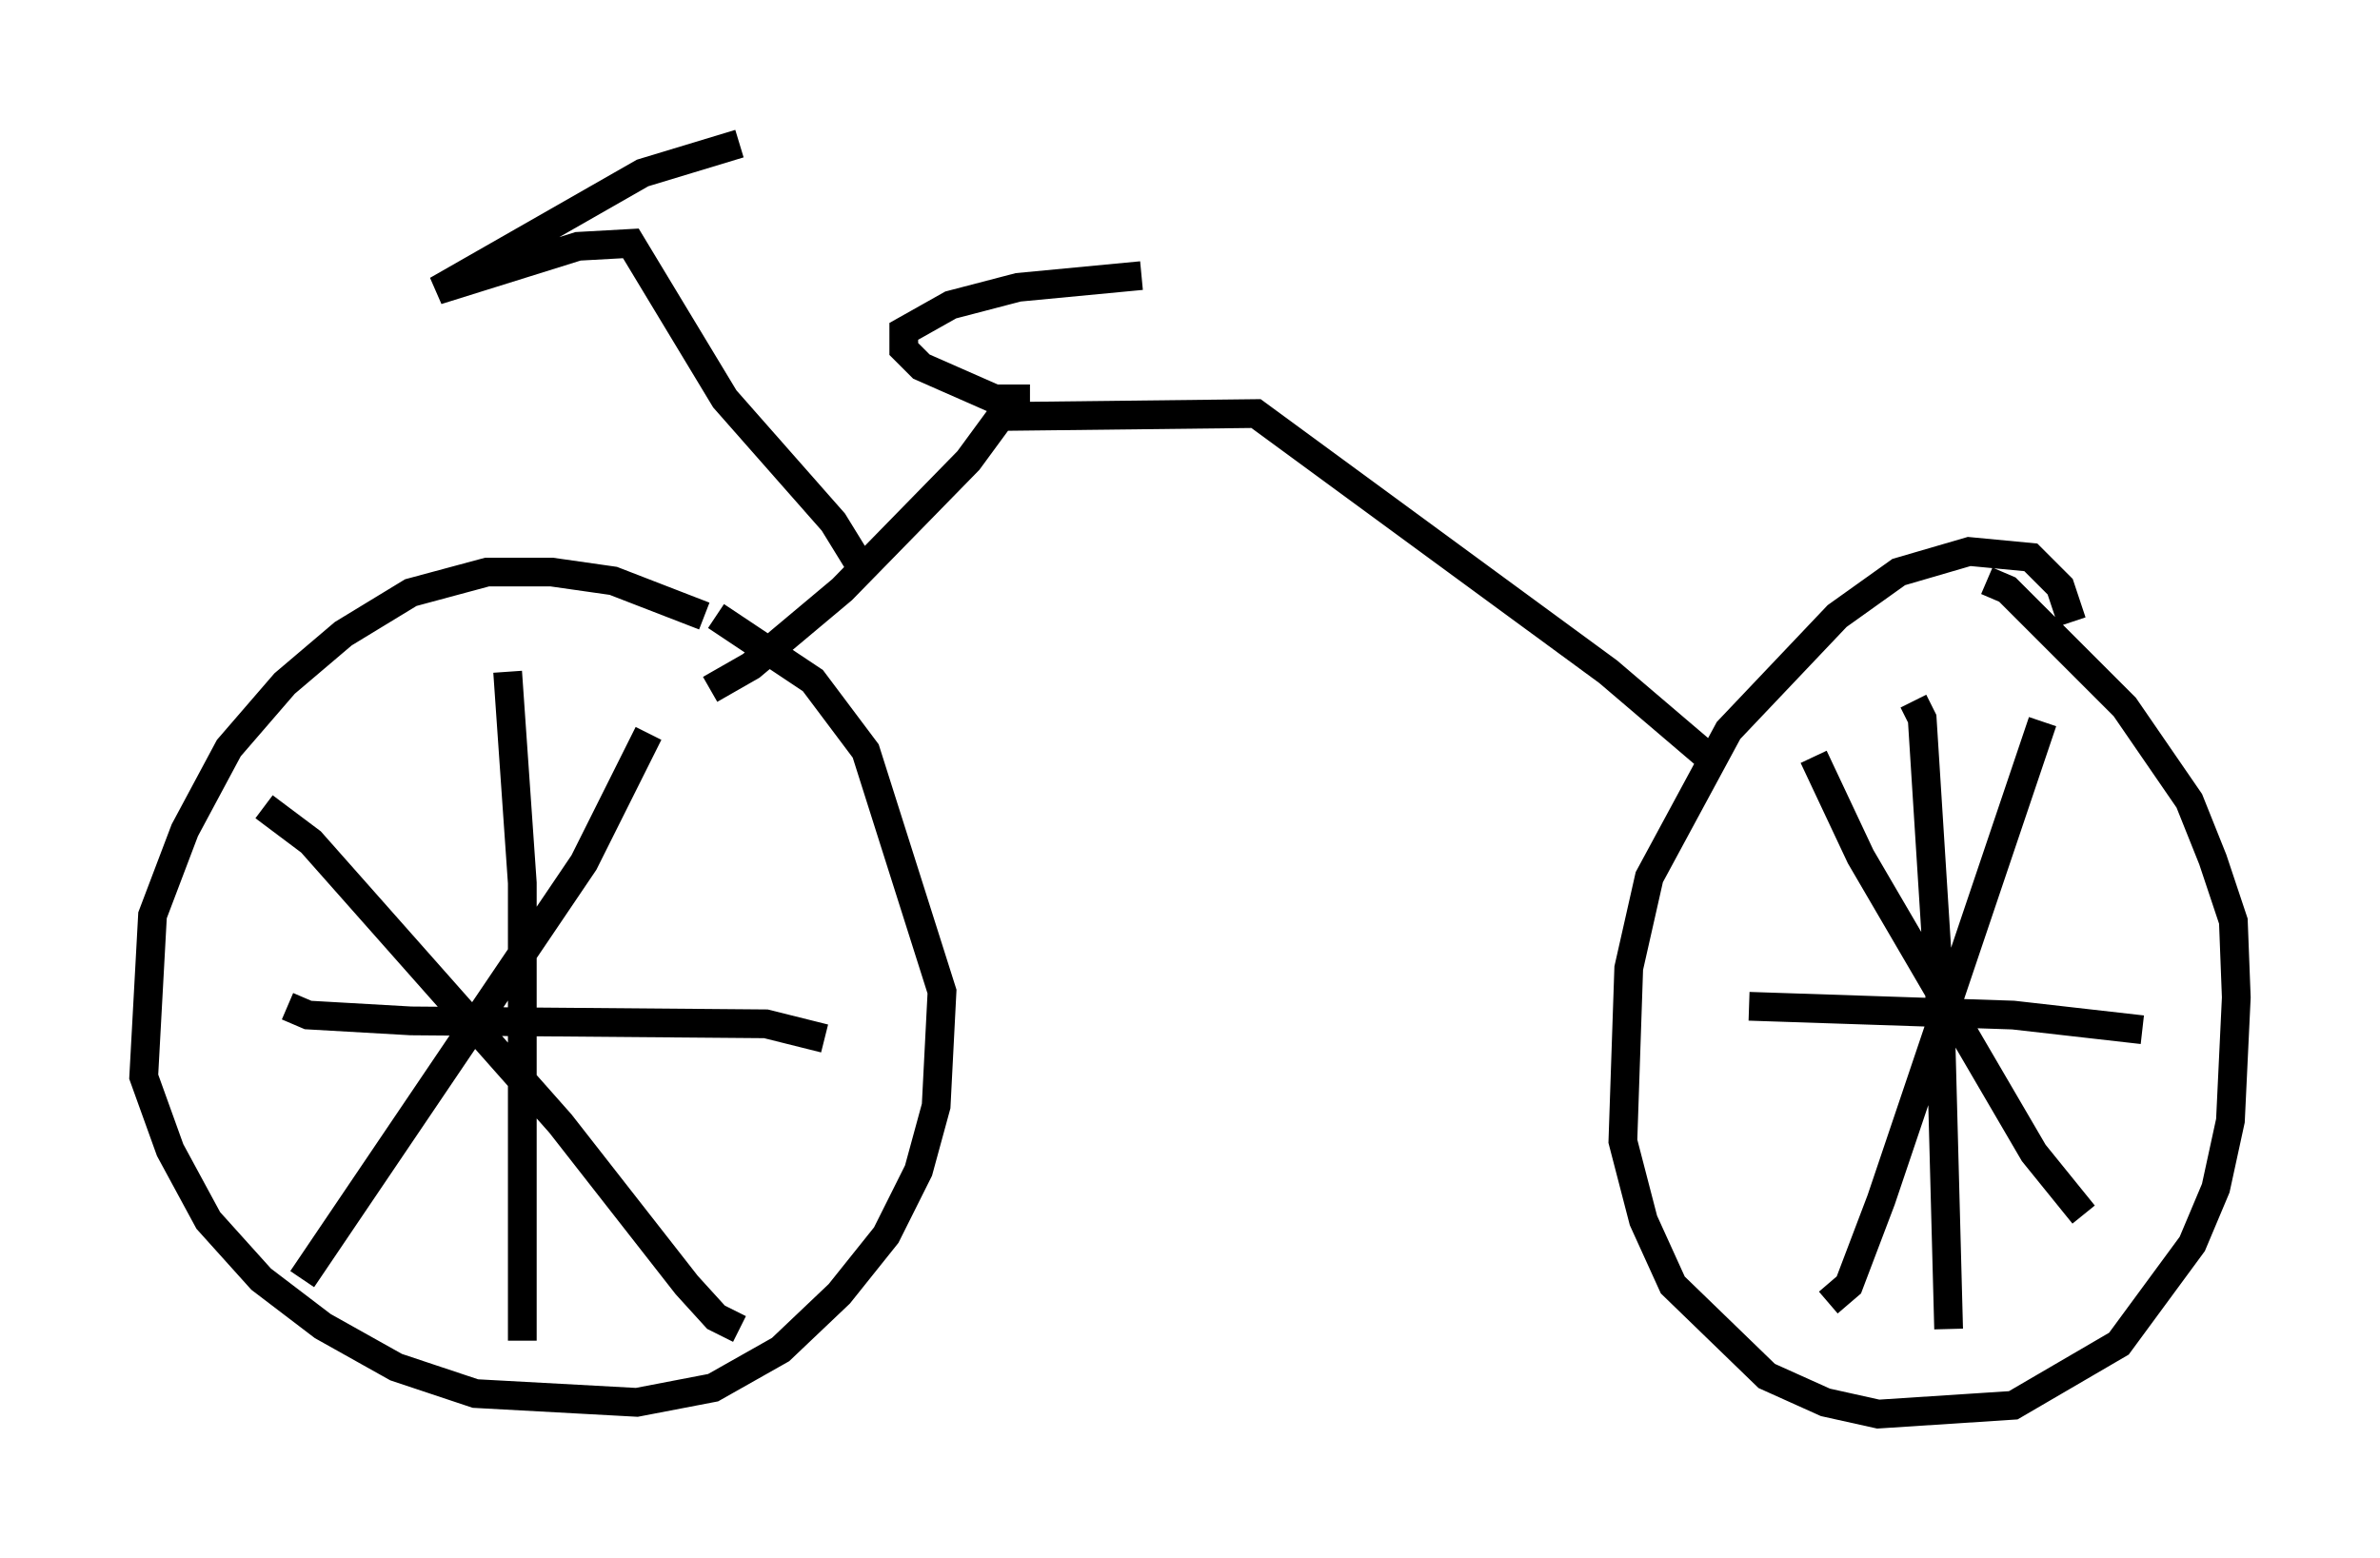 <?xml version="1.0" encoding="utf-8" ?>
<svg baseProfile="full" height="54.203" version="1.1" width="82.786" xmlns="http://www.w3.org/2000/svg" xmlns:ev="http://www.w3.org/2001/xml-events" xmlns:xlink="http://www.w3.org/1999/xlink"><defs /><rect fill="white" height="54.203" width="82.786" x="0" y="0" /><path d="M27.867, 24.906 m-3.369, -3.471 l-3.165, -1.225 -2.144, -0.306 l-2.246, 0.0 -2.654, 0.715 l-2.348, 1.429 -2.042, 1.735 l-1.94, 2.246 -1.531, 2.858 l-1.123, 2.96 -0.306, 5.615 l0.919, 2.552 1.327, 2.45 l1.838, 2.042 2.144, 1.633 l2.552, 1.429 2.756, 0.919 l5.615, 0.306 2.654, -0.51 l2.348, -1.327 2.042, -1.94 l1.633, -2.042 1.123, -2.246 l0.613, -2.246 0.204, -3.981 l-2.654, -8.371 -1.838, -2.45 l-3.369, -2.246 m47.163, 0.204 l-0.408, -1.225 -1.021, -1.021 l-2.144, -0.204 -2.45, 0.715 l-2.144, 1.531 -3.777, 3.981 l-2.756, 5.104 -0.715, 3.165 l-0.204, 6.023 0.715, 2.756 l1.021, 2.246 3.267, 3.165 l2.042, 0.919 1.838, 0.408 l4.696, -0.306 3.675, -2.144 l2.552, -3.471 0.817, -1.94 l0.51, -2.348 0.204, -4.288 l-0.102, -2.654 -0.715, -2.144 l-0.817, -2.042 -2.246, -3.267 l-4.083, -4.083 -0.715, -0.306 m1.94, 4.9 l-5.615, 16.64 -1.123, 2.96 l-0.715, 0.613 m-0.51, -18.988 l1.633, 3.471 6.023, 10.311 l1.735, 2.144 m-5.921, -17.865 l0.306, 0.613 0.613, 9.698 l0.306, 11.536 m-6.942, -11.229 l9.188, 0.306 4.492, 0.51 m-51.961, -10.311 l-2.246, 4.492 -9.8, 14.496 m-1.327, -16.436 l1.633, 1.225 8.677, 9.8 l4.39, 5.615 1.021, 1.123 l0.817, 0.408 m-8.065, -22.867 l0.51, 7.35 0.0, 15.925 m-8.167, -11.638 l0.715, 0.306 3.573, 0.204 l12.352, 0.102 2.042, 0.51 m30.727, -9.8 l-3.471, -2.96 -12.25, -8.983 l-8.881, 0.102 -1.123, 1.531 l-4.39, 4.492 -3.165, 2.654 l-1.429, 0.817 m5.104, -4.492 l-0.817, -1.327 -3.777, -4.288 l-3.267, -5.41 -1.838, 0.102 l-4.9, 1.531 7.146, -4.083 l3.369, -1.021 m10.106, 8.881 l-1.225, 0.0 -2.552, -1.123 l-0.613, -0.613 0.0, -0.613 l1.633, -0.919 2.348, -0.613 l4.288, -0.408 " fill="none" stroke="black" stroke-width="1" /></svg>